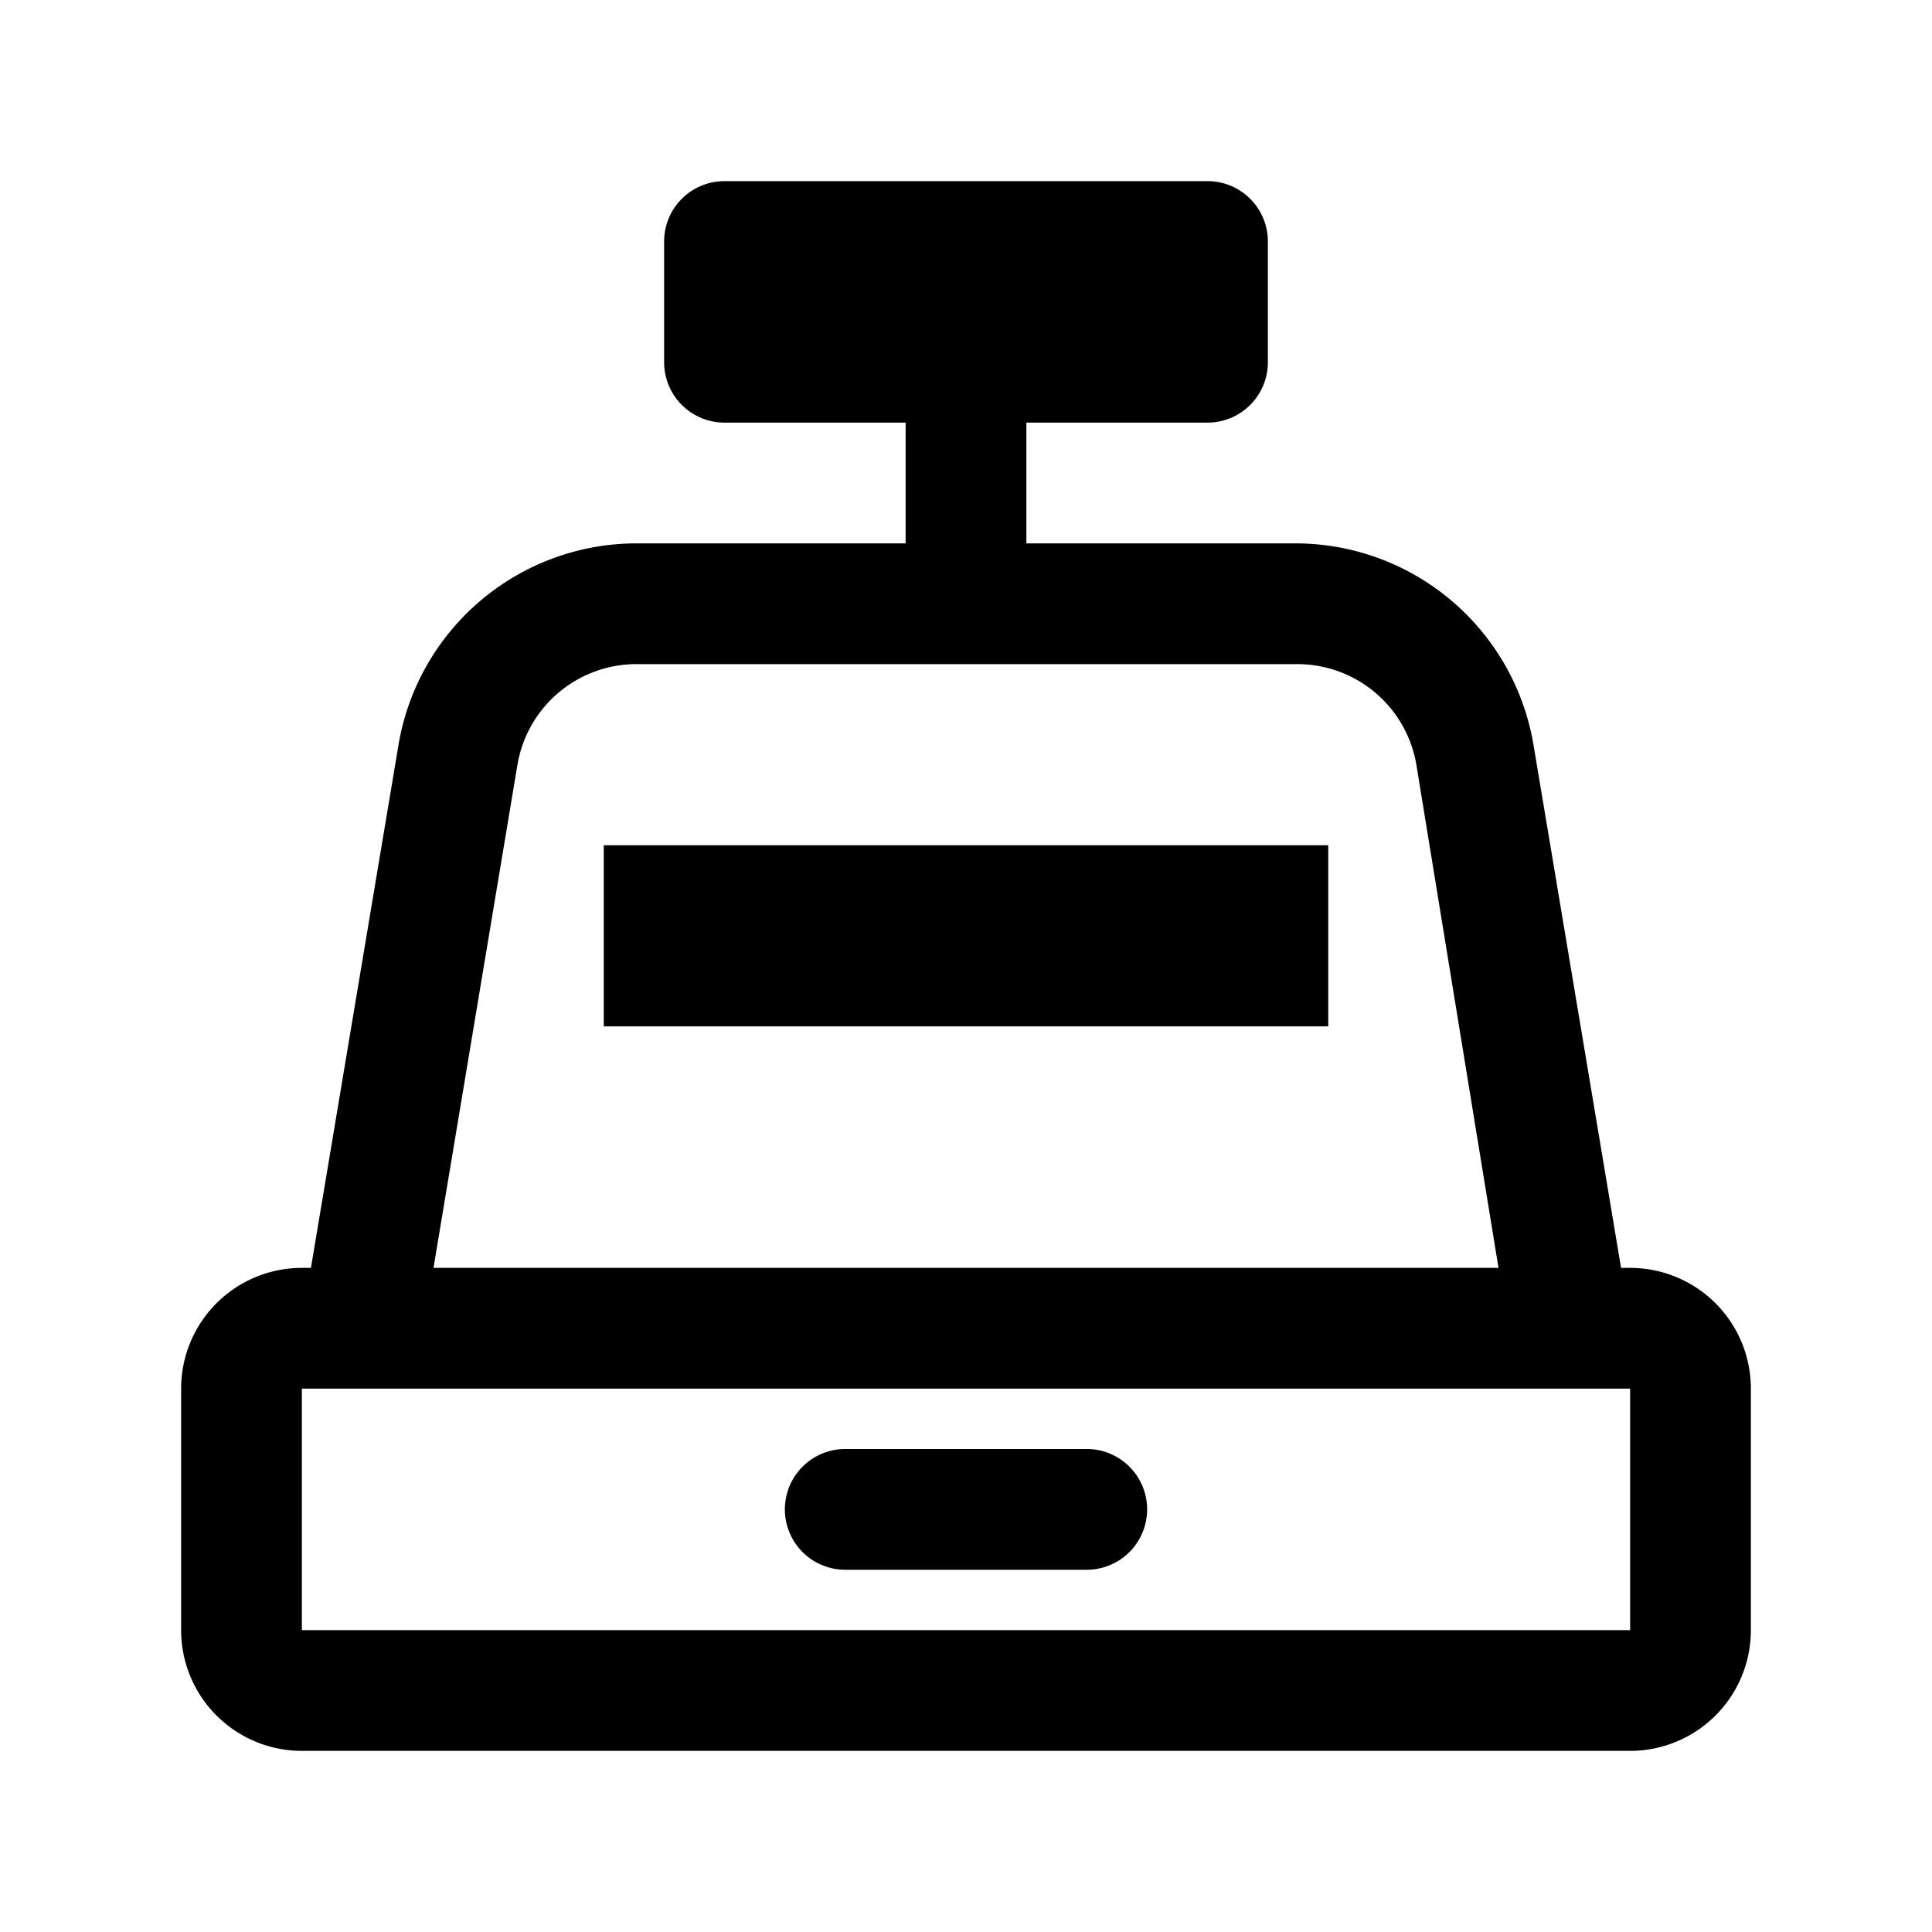 <svg xmlns="http://www.w3.org/2000/svg" viewBox="0 0 32 32" aria-hidden="true"><path d="M27 21h-.15l-1.45-8.66A4 4 0 0021.46 9H17V7h3a1 1 0 001-1V4a1 1 0 00-1-1h-8a1 1 0 00-1 1v2a1 1 0 001 1h3v2h-4.46a4 4 0 00-3.94 3.34L5.15 21H5a2 2 0 00-2 2v4a2 2 0 002 2h22a2 2 0 002-2v-4a2 2 0 00-2-2zM8.57 12.67a2 2 0 012-1.67h10.89a2 2 0 012 1.67L24.82 21H7.18zM27 27H5v-4h22z"/><rect width="12" height="3" x="10" y="14"/><path d="M14 26h4a1 1 0 000-2h-4a1 1 0 000 2z"/></svg>